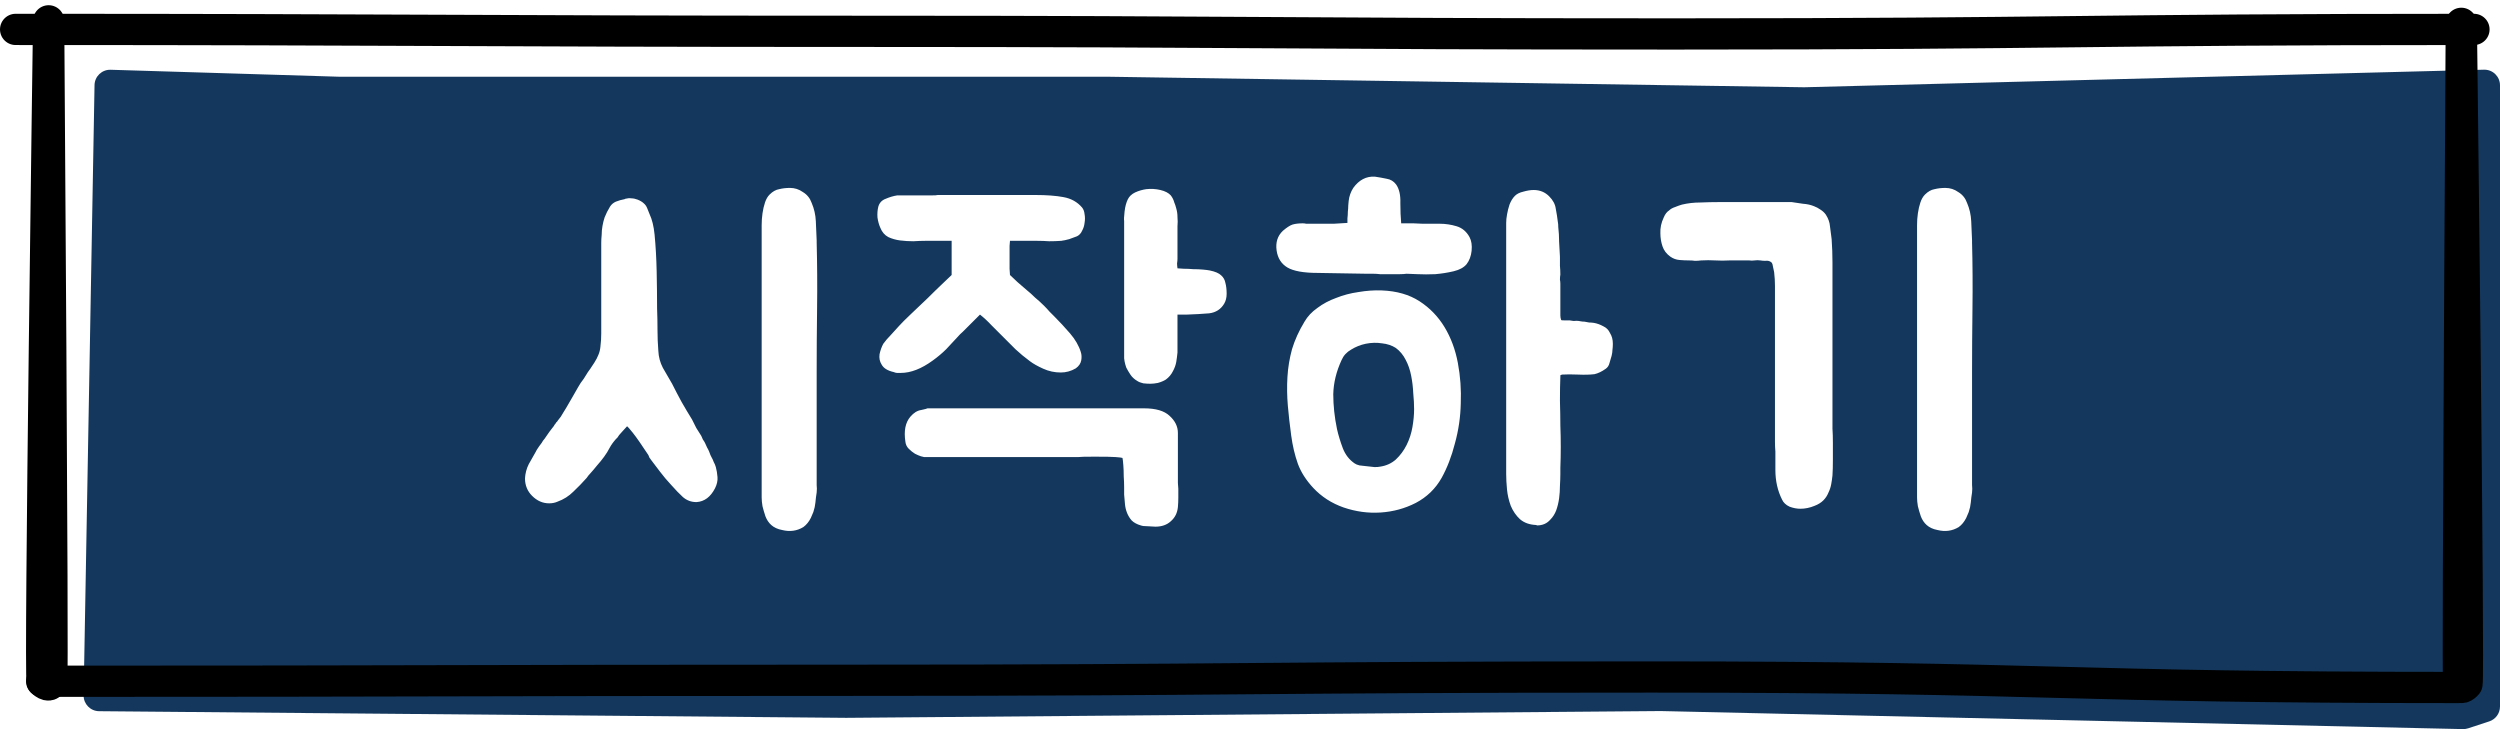<svg width="240" height="70" viewBox="0 0 240 70" fill="none" xmlns="http://www.w3.org/2000/svg">
<g filter="url(#filter0_d_111_283)">
<path d="M4.027 62.748L5.075 4.169C5.09 3.334 5.785 2.671 6.621 2.697L28.606 3.367H102.424L169.212 4.377L234.461 2.69C235.305 2.668 236 3.346 236 4.19V63.828C236 64.476 235.584 65.05 234.969 65.253L232.941 65.919C232.779 65.973 232.609 65.998 232.439 65.994L155.424 64.261L77.234 64.913L5.513 64.275C4.68 64.267 4.012 63.582 4.027 62.748Z" fill="#14385D"/>
</g>
<path d="M1.5 2.823C39.309 2.823 45.037 3.008 82.826 3.008C120.636 3.008 122.934 3.26 160.743 3.26C198.552 3.26 199.691 2.823 237.5 2.823" stroke="black" stroke-width="3" stroke-miterlimit="10" stroke-linecap="round" stroke-linejoin="round"/>
<path d="M4 65.402C42.67 65.402 42.67 65.307 81.32 65.307C119.99 65.307 119.99 64.992 158.66 64.992C197.33 64.992 197.33 66 236 66" stroke="black" stroke-width="3" stroke-miterlimit="10" stroke-linecap="round" stroke-linejoin="round"/>
<path d="M236.831 65.674C237.065 65.378 236.286 2.24 236.286 2.24C236.286 2.24 235.895 65.079 236.027 65.674C236.159 66.27 236.643 65.911 236.831 65.674Z" stroke="black" stroke-width="3" stroke-miterlimit="10" stroke-linecap="round" stroke-linejoin="round"/>
<path d="M4.05 65.434C3.783 65.138 4.67 2 4.67 2C4.67 2 5.115 64.838 4.965 65.434C4.815 66.03 4.264 65.671 4.05 65.434Z" stroke="black" stroke-width="3" stroke-miterlimit="10" stroke-linecap="round" stroke-linejoin="round"/>
<path d="M68.32 43.92C68.4 44.053 68.467 44.2 68.52 44.36C68.6 44.493 68.667 44.653 68.72 44.84C68.8 45.133 68.853 45.453 68.88 45.8C68.907 46.147 68.827 46.507 68.64 46.88C68.213 47.707 67.627 48.147 66.88 48.2H66.84C66.36 48.2 65.933 48.04 65.56 47.72C65.213 47.4 64.84 47.013 64.44 46.56C64.04 46.133 63.68 45.707 63.36 45.28C63.04 44.853 62.747 44.467 62.48 44.12C62.453 44.067 62.413 44.013 62.36 43.96C62.333 43.88 62.293 43.787 62.24 43.68C61.573 42.667 61.08 41.96 60.76 41.56C60.44 41.16 60.253 40.947 60.2 40.92C60.147 40.973 60.013 41.12 59.8 41.36C59.613 41.573 59.493 41.707 59.44 41.76C59.387 41.84 59.333 41.92 59.28 42C59.227 42.053 59.173 42.107 59.12 42.16C58.88 42.427 58.68 42.707 58.52 43C58.387 43.267 58.213 43.547 58 43.84C57.787 44.133 57.56 44.413 57.32 44.68C57.107 44.947 56.88 45.213 56.64 45.48C56.533 45.587 56.427 45.72 56.32 45.88C55.92 46.333 55.493 46.773 55.04 47.2C54.613 47.627 54.107 47.947 53.52 48.16C53.28 48.267 53.013 48.32 52.72 48.32C52.107 48.32 51.56 48.08 51.08 47.6C50.627 47.147 50.4 46.587 50.4 45.92C50.427 45.44 50.547 44.987 50.76 44.56C51 44.133 51.227 43.733 51.44 43.36L51.52 43.2C51.6 43.067 51.68 42.947 51.76 42.84C51.84 42.733 51.92 42.627 52 42.52C52.053 42.44 52.093 42.373 52.12 42.32C52.173 42.24 52.227 42.173 52.28 42.12C52.6 41.64 52.88 41.253 53.12 40.96C53.173 40.907 53.2 40.867 53.2 40.84C53.227 40.787 53.267 40.733 53.32 40.68C53.373 40.573 53.427 40.507 53.48 40.48L53.56 40.36C53.667 40.227 53.76 40.107 53.84 40C53.92 39.867 54 39.733 54.08 39.6C54.267 39.307 54.427 39.04 54.56 38.8C54.72 38.533 54.867 38.28 55 38.04C55.16 37.747 55.32 37.467 55.48 37.2C55.64 36.907 55.827 36.627 56.04 36.36C56.173 36.147 56.307 35.933 56.44 35.72C56.6 35.507 56.747 35.293 56.88 35.08L57.04 34.84C57.227 34.547 57.36 34.293 57.44 34.08C57.547 33.84 57.613 33.573 57.64 33.28C57.693 32.853 57.72 32.44 57.72 32.04C57.72 31.613 57.72 31.16 57.72 30.68V24.08C57.72 23.813 57.72 23.56 57.72 23.32C57.72 23.08 57.733 22.827 57.76 22.56C57.76 22.267 57.787 21.973 57.84 21.68C57.893 21.387 57.96 21.12 58.04 20.88C58.173 20.533 58.347 20.187 58.56 19.84C58.693 19.627 58.88 19.467 59.12 19.36C59.387 19.253 59.667 19.173 59.96 19.12L60.04 19.08C60.253 19.027 60.44 19.013 60.6 19.04C60.787 19.04 60.987 19.08 61.2 19.16C61.467 19.267 61.667 19.387 61.8 19.52C61.933 19.627 62.04 19.773 62.12 19.96C62.2 20.147 62.28 20.347 62.36 20.56C62.6 21.067 62.76 21.72 62.84 22.52C62.947 23.64 63.013 24.827 63.04 26.08C63.067 27.307 63.08 28.48 63.08 29.6C63.107 30.293 63.12 30.987 63.12 31.68C63.12 32.347 63.147 33.013 63.2 33.68C63.227 34.267 63.373 34.813 63.64 35.32C63.933 35.827 64.227 36.333 64.52 36.84C64.813 37.427 65.12 38.013 65.44 38.6C65.76 39.16 66.093 39.72 66.44 40.28C66.573 40.547 66.707 40.813 66.84 41.08C67 41.32 67.16 41.573 67.32 41.84C67.373 41.973 67.427 42.093 67.48 42.2C67.56 42.307 67.627 42.413 67.68 42.52C67.733 42.653 67.8 42.8 67.88 42.96C67.96 43.093 68.027 43.227 68.08 43.36L68.2 43.68L68.32 43.92ZM78.4 47.28C78.347 47.6 78.307 47.92 78.28 48.24C78.253 48.533 78.187 48.84 78.08 49.16C78.027 49.267 77.987 49.36 77.96 49.44C77.933 49.52 77.893 49.613 77.84 49.72C77.653 50.093 77.413 50.387 77.12 50.6C76.507 50.973 75.827 51.067 75.08 50.88C74.653 50.8 74.307 50.64 74.04 50.4C73.8 50.187 73.613 49.907 73.48 49.56C73.373 49.24 73.28 48.92 73.2 48.6C73.147 48.28 73.12 48 73.12 47.76C73.12 47.52 73.12 47.387 73.12 47.36V22.64C73.12 22.32 73.12 21.973 73.12 21.6C73.12 21.227 73.147 20.853 73.2 20.48C73.253 20.107 73.333 19.76 73.44 19.44C73.547 19.12 73.693 18.867 73.88 18.68C74.173 18.387 74.48 18.213 74.8 18.16C75.12 18.08 75.467 18.04 75.84 18.04C76.293 18.04 76.707 18.173 77.08 18.44C77.48 18.68 77.76 19.027 77.92 19.48C78.16 20.04 78.293 20.627 78.32 21.24C78.347 21.853 78.373 22.467 78.4 23.08V23.28C78.453 25.333 78.467 27.44 78.44 29.6C78.413 31.76 78.4 33.8 78.4 35.72V45.84C78.4 46.08 78.4 46.32 78.4 46.56C78.427 46.8 78.427 47.04 78.4 47.28ZM96.958 23.12C96.958 23.12 96.945 23.28 96.918 23.6C96.918 23.92 96.918 24.28 96.918 24.68C96.918 25.08 96.918 25.453 96.918 25.8C96.945 26.147 96.958 26.347 96.958 26.4C97.091 26.533 97.332 26.76 97.678 27.08C98.025 27.373 98.318 27.627 98.558 27.84C98.825 28.053 99.091 28.293 99.358 28.56C99.651 28.8 99.945 29.067 100.238 29.36C100.425 29.547 100.598 29.733 100.758 29.92C100.918 30.08 101.065 30.227 101.198 30.36C101.705 30.867 102.211 31.413 102.718 32C103.225 32.587 103.571 33.187 103.758 33.8C103.838 34.04 103.851 34.307 103.798 34.6C103.745 34.893 103.571 35.147 103.278 35.36C102.825 35.627 102.345 35.76 101.838 35.76C101.251 35.76 100.691 35.64 100.158 35.4C99.625 35.16 99.198 34.92 98.878 34.68C98.371 34.307 97.905 33.92 97.478 33.52C97.052 33.093 96.625 32.667 96.198 32.24C95.905 31.947 95.572 31.613 95.198 31.24C94.825 30.84 94.451 30.493 94.078 30.2L92.998 31.28C92.811 31.467 92.625 31.653 92.438 31.84C92.251 32 92.078 32.173 91.918 32.36C91.572 32.733 91.212 33.12 90.838 33.52C90.465 33.893 90.038 34.253 89.558 34.6C88.465 35.4 87.438 35.8 86.478 35.8C86.345 35.8 86.225 35.8 86.118 35.8C86.038 35.8 85.931 35.773 85.798 35.72C85.212 35.587 84.825 35.347 84.638 35C84.451 34.707 84.385 34.373 84.438 34C84.518 33.627 84.638 33.293 84.798 33C85.011 32.707 85.251 32.427 85.518 32.16C85.785 31.867 86.052 31.573 86.318 31.28C86.558 31.013 86.931 30.64 87.438 30.16C87.972 29.653 88.505 29.147 89.038 28.64C89.572 28.107 90.065 27.627 90.518 27.2C90.972 26.773 91.251 26.507 91.358 26.4V23.12H88.798C88.478 23.12 88.105 23.133 87.678 23.16C87.251 23.16 86.825 23.133 86.398 23.08C85.998 23.027 85.625 22.92 85.278 22.76C84.931 22.573 84.678 22.28 84.518 21.88C84.385 21.587 84.291 21.253 84.238 20.88C84.212 20.507 84.238 20.16 84.318 19.84C84.425 19.467 84.665 19.213 85.038 19.08C85.412 18.92 85.772 18.813 86.118 18.76C86.171 18.76 86.385 18.76 86.758 18.76C87.158 18.76 87.585 18.76 88.038 18.76C88.492 18.76 88.918 18.76 89.318 18.76C89.718 18.76 89.958 18.747 90.038 18.72H99.398C100.465 18.72 101.358 18.787 102.078 18.92C102.825 19.053 103.425 19.387 103.878 19.92C104.011 20.08 104.091 20.293 104.118 20.56C104.171 20.827 104.171 21.107 104.118 21.4C104.091 21.667 104.011 21.92 103.878 22.16C103.771 22.4 103.611 22.573 103.398 22.68C103.185 22.76 102.931 22.853 102.638 22.96C102.345 23.04 102.091 23.093 101.878 23.12C101.505 23.147 101.118 23.16 100.718 23.16C100.345 23.133 99.972 23.12 99.598 23.12H96.958ZM109.838 39.2C110.958 39.2 111.771 39.44 112.278 39.92C112.811 40.4 113.078 40.947 113.078 41.56V43.84C113.078 43.92 113.078 44.12 113.078 44.44C113.078 44.733 113.078 45.053 113.078 45.4C113.078 45.747 113.078 46.067 113.078 46.36C113.105 46.653 113.118 46.84 113.118 46.92C113.118 47.213 113.118 47.507 113.118 47.8C113.118 48.093 113.105 48.387 113.078 48.68C113.025 49.24 112.798 49.693 112.398 50.04C112.025 50.387 111.531 50.56 110.918 50.56C110.785 50.56 110.545 50.547 110.198 50.52C109.878 50.52 109.651 50.493 109.518 50.44C109.145 50.333 108.851 50.173 108.638 49.96C108.451 49.747 108.305 49.507 108.198 49.24C108.091 48.973 108.025 48.693 107.998 48.4C107.971 48.08 107.945 47.773 107.918 47.48C107.918 47.373 107.918 47.147 107.918 46.8C107.918 46.453 107.905 46.093 107.878 45.72C107.878 45.32 107.865 44.96 107.838 44.64C107.811 44.293 107.785 44.067 107.758 43.96C107.678 43.933 107.465 43.907 107.118 43.88C106.771 43.853 106.091 43.84 105.078 43.84C104.225 43.84 103.691 43.853 103.478 43.88C103.291 43.88 103.185 43.88 103.158 43.88H88.718C88.692 43.88 88.585 43.853 88.398 43.8C88.238 43.747 88.052 43.667 87.838 43.56C87.625 43.427 87.425 43.267 87.238 43.08C87.052 42.893 86.945 42.667 86.918 42.4C86.758 41.36 86.918 40.56 87.398 40C87.718 39.627 88.065 39.413 88.438 39.36C88.811 39.28 89.011 39.227 89.038 39.2H109.838ZM113.038 30.2V33.84C113.011 34.133 112.971 34.44 112.918 34.76C112.865 35.053 112.758 35.347 112.598 35.64C112.438 35.96 112.211 36.227 111.918 36.44C111.705 36.573 111.451 36.68 111.158 36.76C110.891 36.813 110.651 36.84 110.438 36.84C110.225 36.84 109.998 36.827 109.758 36.8C109.518 36.747 109.318 36.667 109.158 36.56C108.891 36.4 108.678 36.2 108.518 35.96C108.358 35.72 108.225 35.493 108.118 35.28C108.038 35.04 107.985 34.84 107.958 34.68C107.931 34.493 107.918 34.4 107.918 34.4V21.2C107.891 21.093 107.905 20.8 107.958 20.32C108.011 19.84 108.118 19.44 108.278 19.12C108.411 18.853 108.638 18.64 108.958 18.48C109.305 18.32 109.665 18.213 110.038 18.16C110.491 18.107 110.945 18.133 111.398 18.24C111.851 18.347 112.185 18.52 112.398 18.76C112.558 18.973 112.665 19.187 112.718 19.4C112.798 19.587 112.865 19.787 112.918 20C112.998 20.267 113.038 20.547 113.038 20.84C113.065 21.133 113.065 21.427 113.038 21.72V24.48V24.84C113.038 24.973 113.025 25.12 112.998 25.28C112.998 25.413 113.011 25.573 113.038 25.76C113.145 25.76 113.345 25.773 113.638 25.8C113.931 25.8 114.238 25.813 114.558 25.84C114.878 25.84 115.185 25.853 115.478 25.88C115.771 25.907 115.985 25.933 116.118 25.96C116.651 26.067 117.025 26.227 117.238 26.44C117.451 26.627 117.585 26.867 117.638 27.16C117.718 27.453 117.758 27.8 117.758 28.2C117.758 28.573 117.678 28.893 117.518 29.16C117.198 29.693 116.718 30 116.078 30.08C115.438 30.133 114.731 30.173 113.958 30.2H113.038ZM132.634 27.88C134.074 27.933 135.287 28.28 136.274 28.92C137.26 29.56 138.06 30.387 138.674 31.4C139.287 32.413 139.714 33.56 139.954 34.84C140.194 36.12 140.287 37.413 140.234 38.72C140.207 40.027 140.02 41.307 139.674 42.56C139.354 43.813 138.927 44.92 138.394 45.88C137.807 46.92 136.98 47.72 135.914 48.28C134.874 48.813 133.754 49.12 132.554 49.2C131.354 49.28 130.167 49.12 128.994 48.72C127.847 48.32 126.874 47.693 126.074 46.84C125.38 46.093 124.887 45.32 124.594 44.52C124.3 43.693 124.087 42.787 123.954 41.8C123.82 40.813 123.714 39.867 123.634 38.96C123.554 38.027 123.54 37.107 123.594 36.2C123.647 35.293 123.794 34.4 124.034 33.52C124.3 32.64 124.7 31.76 125.234 30.88C125.527 30.373 125.94 29.933 126.474 29.56C127.007 29.16 127.607 28.84 128.274 28.6C128.94 28.333 129.647 28.147 130.394 28.04C131.167 27.907 131.914 27.853 132.634 27.88ZM151.354 30.8C151.487 30.8 151.607 30.813 151.714 30.84C151.847 30.867 151.98 30.88 152.114 30.88C152.247 30.907 152.394 30.933 152.554 30.96C152.714 30.96 152.874 30.973 153.034 31C153.327 31.053 153.62 31.16 153.914 31.32C154.207 31.453 154.42 31.667 154.554 31.96C154.74 32.253 154.834 32.6 154.834 33C154.834 33.213 154.82 33.413 154.794 33.6C154.794 33.76 154.767 33.947 154.714 34.16C154.66 34.373 154.594 34.6 154.514 34.84C154.46 35.08 154.34 35.267 154.154 35.4C153.78 35.667 153.42 35.84 153.074 35.92C152.647 35.973 152.127 35.987 151.514 35.96C150.9 35.933 150.38 35.933 149.954 35.96C149.927 35.96 149.9 35.973 149.874 36H149.834L149.794 36.04V36.16C149.767 36.827 149.754 37.6 149.754 38.48C149.78 39.36 149.794 40.147 149.794 40.84C149.847 42.227 149.847 43.587 149.794 44.92V45.48C149.794 45.827 149.78 46.213 149.754 46.64C149.754 47.04 149.727 47.44 149.674 47.84C149.62 48.24 149.527 48.627 149.394 49C149.26 49.347 149.074 49.64 148.834 49.88C148.514 50.253 148.087 50.44 147.554 50.44C147.554 50.44 147.527 50.427 147.474 50.4C146.834 50.373 146.314 50.187 145.914 49.84C145.54 49.493 145.247 49.067 145.034 48.56C144.847 48.053 144.727 47.533 144.674 47C144.62 46.44 144.594 45.947 144.594 45.52V21.76C144.594 21.733 144.594 21.613 144.594 21.4C144.594 21.16 144.62 20.893 144.674 20.6C144.727 20.28 144.807 19.96 144.914 19.64C145.047 19.293 145.22 19.013 145.434 18.8C145.62 18.613 145.887 18.48 146.234 18.4C146.607 18.293 146.94 18.24 147.234 18.24C147.82 18.24 148.314 18.44 148.714 18.84C149.087 19.213 149.3 19.613 149.354 20.04C149.434 20.44 149.5 20.867 149.554 21.32C149.58 21.427 149.594 21.587 149.594 21.8C149.647 22.253 149.674 22.72 149.674 23.2C149.7 23.68 149.727 24.16 149.754 24.64C149.754 24.933 149.754 25.227 149.754 25.52C149.78 25.787 149.794 26.067 149.794 26.36C149.767 26.52 149.754 26.68 149.754 26.84C149.78 26.973 149.794 27.107 149.794 27.24V29.84C149.794 29.973 149.794 30.12 149.794 30.28C149.794 30.44 149.82 30.587 149.874 30.72C149.874 30.747 150.007 30.76 150.274 30.76C150.54 30.76 150.687 30.76 150.714 30.76C150.954 30.813 151.14 30.827 151.274 30.8H151.354ZM138.234 21.48C138.767 21.48 139.3 21.56 139.834 21.72C140.367 21.88 140.78 22.227 141.074 22.76C141.26 23.107 141.327 23.547 141.274 24.08C141.22 24.587 141.06 25.013 140.794 25.36C140.527 25.68 140.114 25.907 139.554 26.04C138.994 26.173 138.407 26.267 137.794 26.32C137.18 26.347 136.607 26.347 136.074 26.32C135.567 26.293 135.22 26.28 135.034 26.28C134.82 26.307 134.607 26.32 134.394 26.32C134.207 26.32 133.994 26.32 133.754 26.32H132.474C132.26 26.293 132.047 26.28 131.834 26.28C131.647 26.28 131.447 26.28 131.234 26.28L126.514 26.2C125.154 26.2 124.18 26.027 123.594 25.68C123.007 25.333 122.66 24.787 122.554 24.04C122.447 23.267 122.647 22.64 123.154 22.16C123.527 21.84 123.834 21.64 124.074 21.56C124.34 21.48 124.674 21.44 125.074 21.44C125.18 21.44 125.287 21.453 125.394 21.48C125.5 21.48 125.607 21.48 125.714 21.48H126.714C127.087 21.48 127.527 21.48 128.034 21.48C128.54 21.453 128.98 21.427 129.354 21.4C129.354 21.293 129.354 21.147 129.354 20.96C129.38 20.747 129.394 20.533 129.394 20.32C129.42 20.107 129.434 19.907 129.434 19.72C129.46 19.507 129.474 19.36 129.474 19.28C129.527 18.827 129.674 18.413 129.914 18.04C130.474 17.267 131.167 16.907 131.994 16.96C132.367 17.013 132.74 17.08 133.114 17.16C133.487 17.213 133.794 17.4 134.034 17.72C134.327 18.147 134.46 18.733 134.434 19.48C134.434 20.2 134.46 20.853 134.514 21.44H135.674C135.887 21.44 136.194 21.453 136.594 21.48C136.994 21.48 137.3 21.48 137.514 21.48H138.234ZM132.474 44.8C133.06 44.72 133.567 44.493 133.994 44.12C134.42 43.72 134.767 43.253 135.034 42.72C135.3 42.187 135.487 41.613 135.594 41C135.7 40.387 135.754 39.813 135.754 39.28C135.754 38.827 135.727 38.32 135.674 37.76C135.647 37.173 135.58 36.613 135.474 36.08C135.367 35.52 135.194 35.013 134.954 34.56C134.714 34.08 134.394 33.693 133.994 33.4C133.62 33.16 133.18 33.013 132.674 32.96C132.167 32.88 131.647 32.893 131.114 33C130.607 33.107 130.14 33.293 129.714 33.56C129.287 33.8 128.98 34.133 128.794 34.56C128.287 35.653 128.02 36.747 127.994 37.84C127.994 38.933 128.114 40.053 128.354 41.2C128.487 41.787 128.674 42.4 128.914 43.04C129.154 43.653 129.527 44.133 130.034 44.48C130.14 44.56 130.3 44.627 130.514 44.68C130.754 44.707 130.994 44.733 131.234 44.76C131.5 44.787 131.74 44.813 131.954 44.84C132.194 44.84 132.367 44.827 132.474 44.8ZM189.317 47.28C189.264 47.6 189.224 47.92 189.197 48.24C189.17 48.533 189.104 48.84 188.997 49.16C188.944 49.267 188.904 49.36 188.877 49.44C188.85 49.52 188.81 49.613 188.757 49.72C188.57 50.093 188.33 50.387 188.037 50.6C187.424 50.973 186.744 51.067 185.997 50.88C185.57 50.8 185.224 50.64 184.957 50.4C184.717 50.187 184.53 49.907 184.397 49.56C184.29 49.24 184.197 48.92 184.117 48.6C184.064 48.28 184.037 48 184.037 47.76C184.037 47.52 184.037 47.387 184.037 47.36V22.64C184.037 22.32 184.037 21.973 184.037 21.6C184.037 21.227 184.064 20.853 184.117 20.48C184.17 20.107 184.25 19.76 184.357 19.44C184.464 19.12 184.61 18.867 184.797 18.68C185.09 18.387 185.397 18.213 185.717 18.16C186.037 18.08 186.384 18.04 186.757 18.04C187.21 18.04 187.624 18.173 187.997 18.44C188.397 18.68 188.677 19.027 188.837 19.48C189.077 20.04 189.21 20.627 189.237 21.24C189.264 21.853 189.29 22.467 189.317 23.08V23.28C189.37 25.333 189.384 27.44 189.357 29.6C189.33 31.76 189.317 33.8 189.317 35.72V45.84C189.317 46.08 189.317 46.32 189.317 46.56C189.344 46.8 189.344 47.04 189.317 47.28ZM170.437 43.36C170.41 43.04 170.397 42.72 170.397 42.4C170.397 42.08 170.397 41.76 170.397 41.44V28.72C170.397 28.293 170.397 27.867 170.397 27.44C170.397 27.013 170.37 26.573 170.317 26.12C170.29 25.987 170.25 25.8 170.197 25.56C170.17 25.32 170.09 25.173 169.957 25.12C169.824 25.04 169.664 25.013 169.477 25.04C169.317 25.04 169.157 25.027 168.997 25C168.81 24.973 168.624 24.973 168.437 25C168.277 25.027 168.104 25.027 167.917 25H166.037C165.584 25.027 165.13 25.027 164.677 25C164.224 24.973 163.77 24.973 163.317 25C163.104 25.027 162.904 25.04 162.717 25.04C162.557 25.013 162.37 25 162.157 25C161.864 25 161.557 24.987 161.237 24.96C160.917 24.933 160.624 24.827 160.357 24.64C159.984 24.373 159.73 24.04 159.597 23.64C159.464 23.24 159.397 22.827 159.397 22.4C159.37 21.893 159.477 21.387 159.717 20.88C159.85 20.56 160.024 20.333 160.237 20.2C160.37 20.067 160.557 19.96 160.797 19.88C161.064 19.773 161.29 19.693 161.477 19.64C162.037 19.507 162.624 19.44 163.237 19.44C163.85 19.413 164.45 19.4 165.037 19.4H171.997C172.344 19.453 172.704 19.507 173.077 19.56C173.477 19.587 173.837 19.667 174.157 19.8C174.37 19.88 174.57 19.987 174.757 20.12C174.97 20.253 175.144 20.413 175.277 20.6C175.517 20.973 175.65 21.347 175.677 21.72C175.73 22.093 175.784 22.507 175.837 22.96C175.89 23.707 175.917 24.453 175.917 25.2C175.917 25.92 175.917 26.653 175.917 27.4V40.52C175.917 40.547 175.917 40.76 175.917 41.16C175.944 41.533 175.957 41.987 175.957 42.52C175.957 43.027 175.957 43.573 175.957 44.16C175.957 44.72 175.944 45.213 175.917 45.64C175.89 45.907 175.85 46.187 175.797 46.48C175.744 46.773 175.65 47.053 175.517 47.32C175.41 47.587 175.25 47.827 175.037 48.04C174.824 48.253 174.544 48.427 174.197 48.56C173.744 48.747 173.29 48.84 172.837 48.84C172.49 48.84 172.144 48.773 171.797 48.64C171.45 48.48 171.21 48.253 171.077 47.96C170.65 47.107 170.437 46.16 170.437 45.12V43.36Z" fill="white"/>
<defs>
<filter id="filter0_d_111_283" x="4.027" y="2.69" width="235.973" height="67.305" filterUnits="userSpaceOnUse" color-interpolation-filters="sRGB">
<feFlood flood-opacity="0" result="BackgroundImageFix"/>
<feColorMatrix in="SourceAlpha" type="matrix" values="0 0 0 0 0 0 0 0 0 0 0 0 0 0 0 0 0 0 127 0" result="hardAlpha"/>
<feOffset dx="4" dy="4"/>
<feColorMatrix type="matrix" values="0 0 0 0 0.694 0 0 0 0 0.722 0 0 0 0 0.741 0 0 0 1 0"/>
<feBlend mode="multiply" in2="BackgroundImageFix" result="effect1_dropShadow_111_283"/>
<feBlend mode="normal" in="SourceGraphic" in2="effect1_dropShadow_111_283" result="shape"/>
</filter>
</defs>
</svg>
